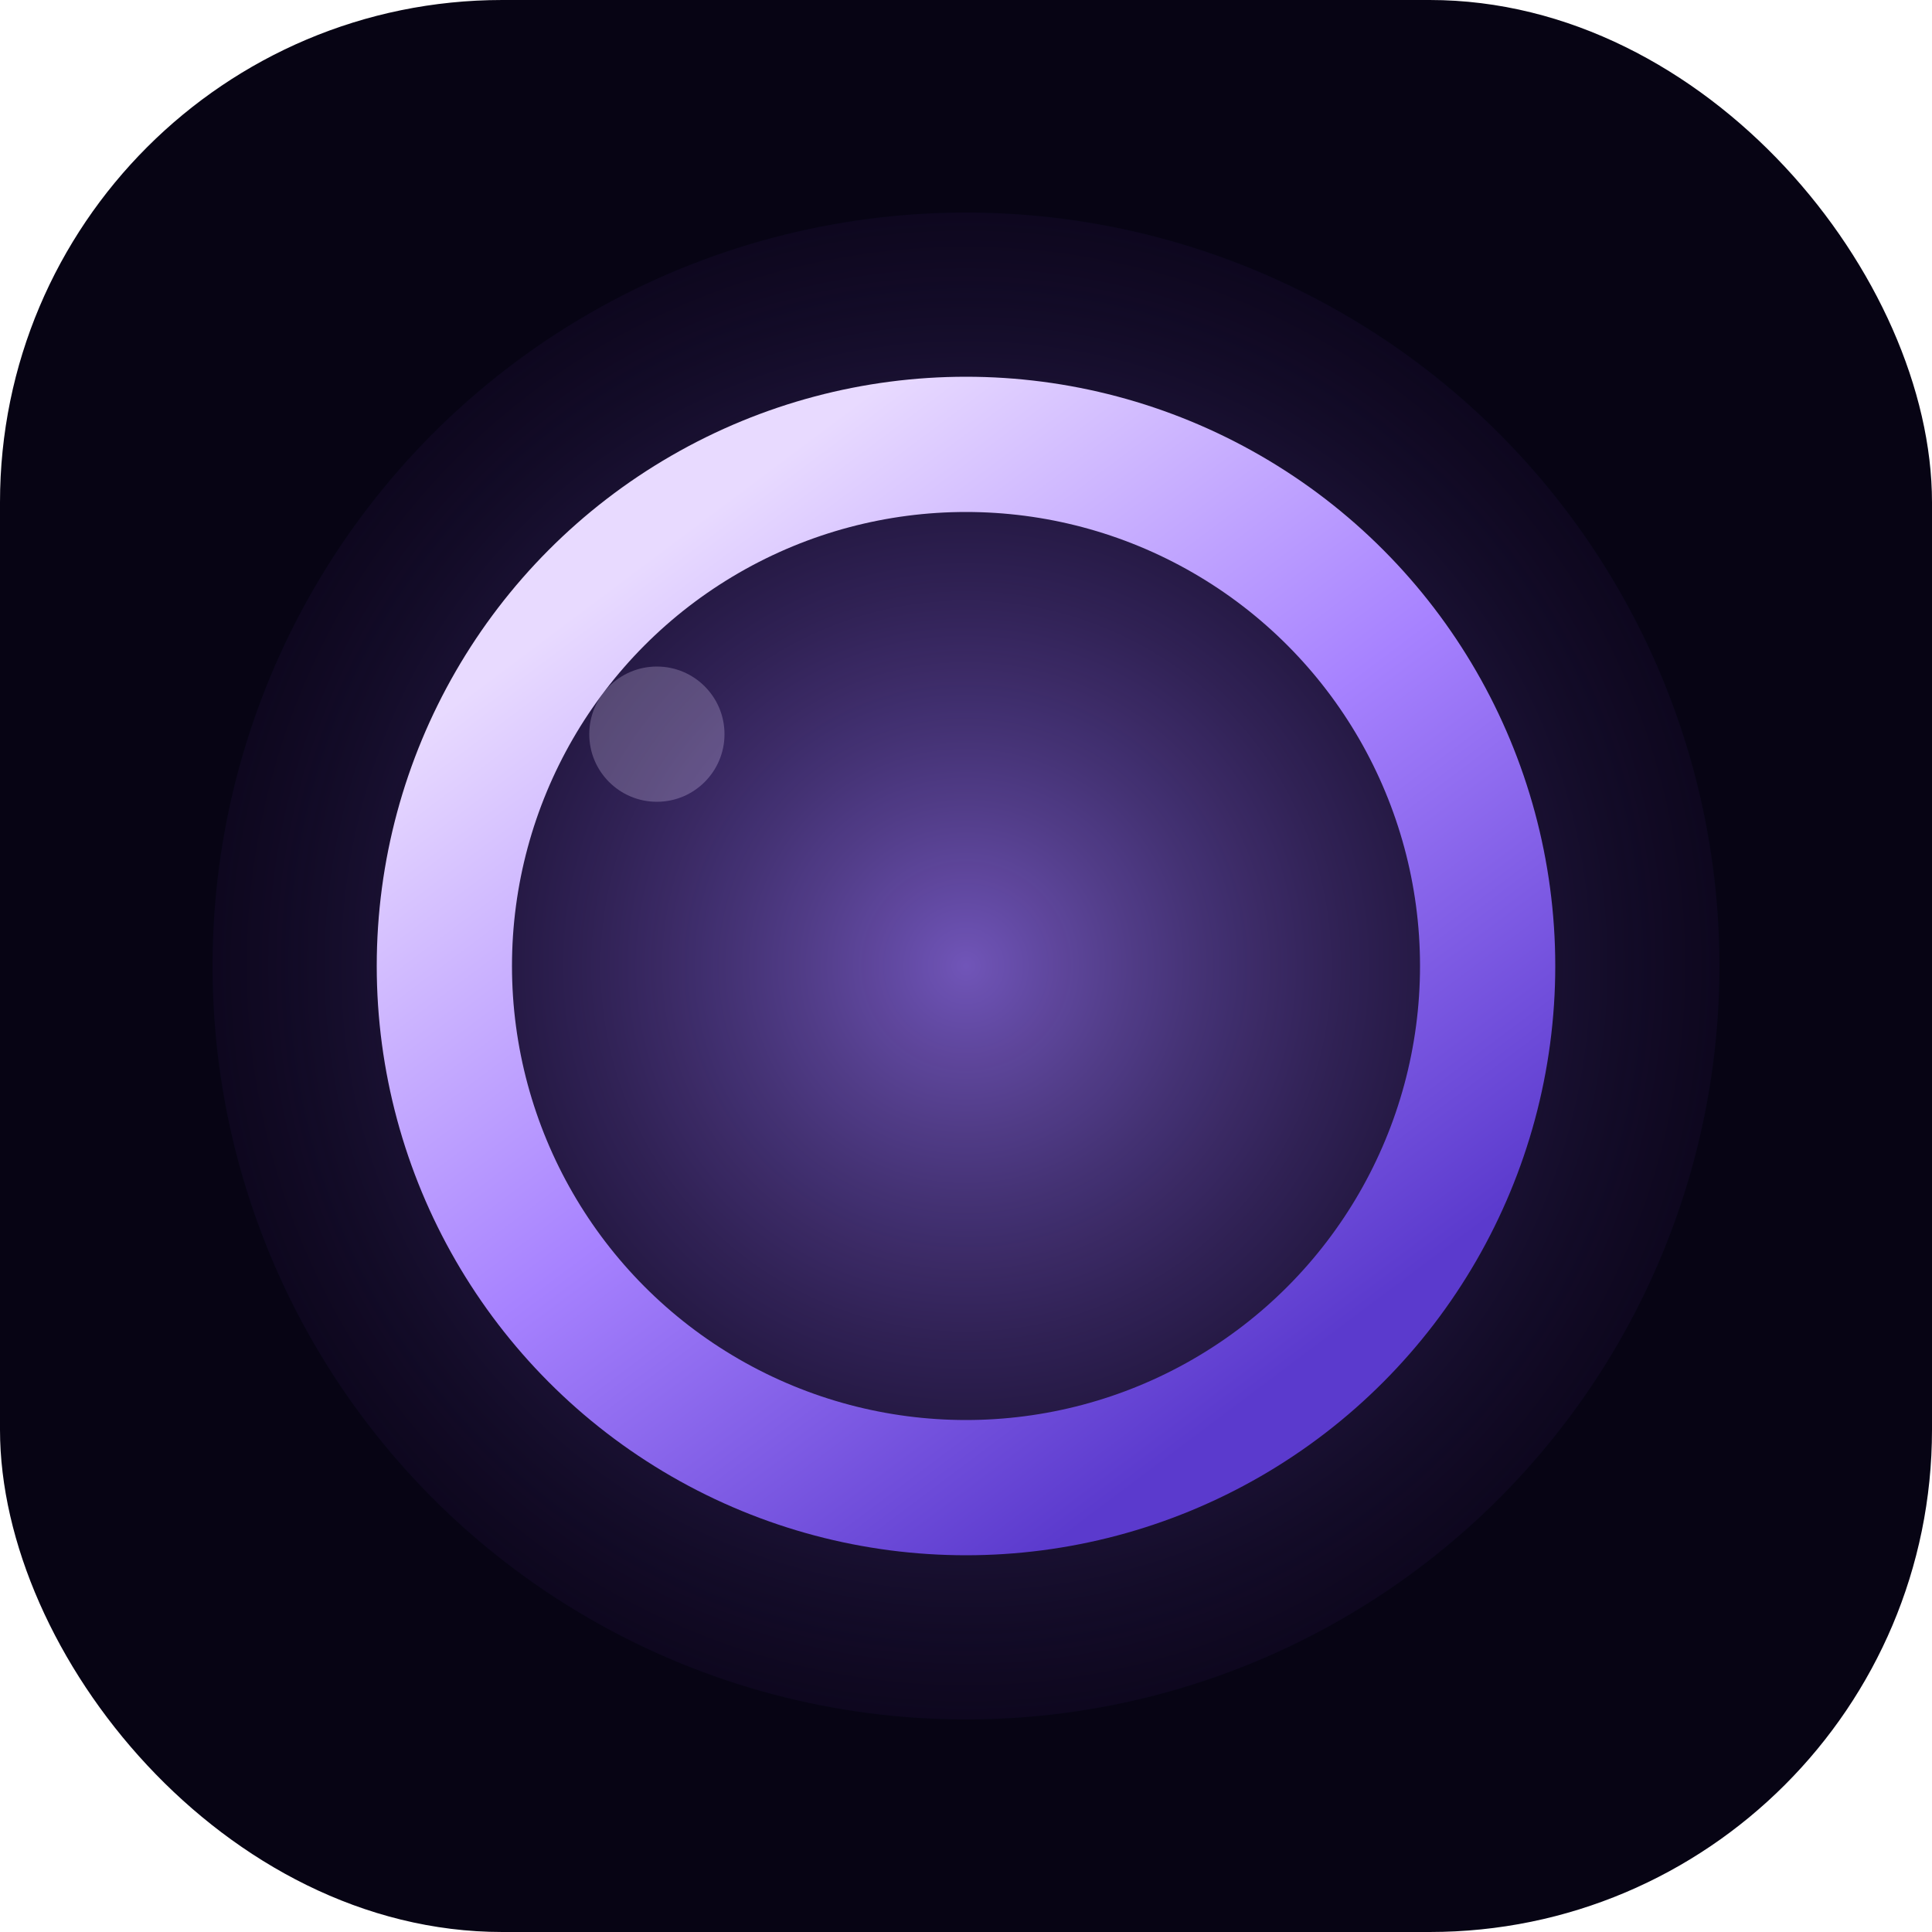 <svg width="200" height="200" viewBox="0 0 200 200" fill="none" xmlns="http://www.w3.org/2000/svg">
  <defs>
    <radialGradient id="glow01" cx="50%" cy="50%" r="65%">
      <stop offset="0%" stop-color="#9E78FF" stop-opacity="0.7" />
      <stop offset="80%" stop-color="#2A164E" stop-opacity="0.15" />
      <stop offset="100%" stop-color="#050312" stop-opacity="0" />
    </radialGradient>
    <linearGradient id="ring01" x1="20%" y1="10%" x2="80%" y2="90%">
      <stop offset="0%" stop-color="#E8DAFF" />
      <stop offset="50%" stop-color="#A782FF" />
      <stop offset="100%" stop-color="#5B3ACD" />
    </linearGradient>
  </defs>
  <rect width="200" height="200" rx="52" fill="#070414" />
  <circle cx="100" cy="100" r="78" fill="url(#glow01)" />
  <circle cx="100" cy="100" r="54" stroke="url(#ring01)" stroke-width="14" fill="none" />
  <circle cx="68" cy="76" r="7" fill="#E8DAFF" opacity="0.25" />
</svg>
